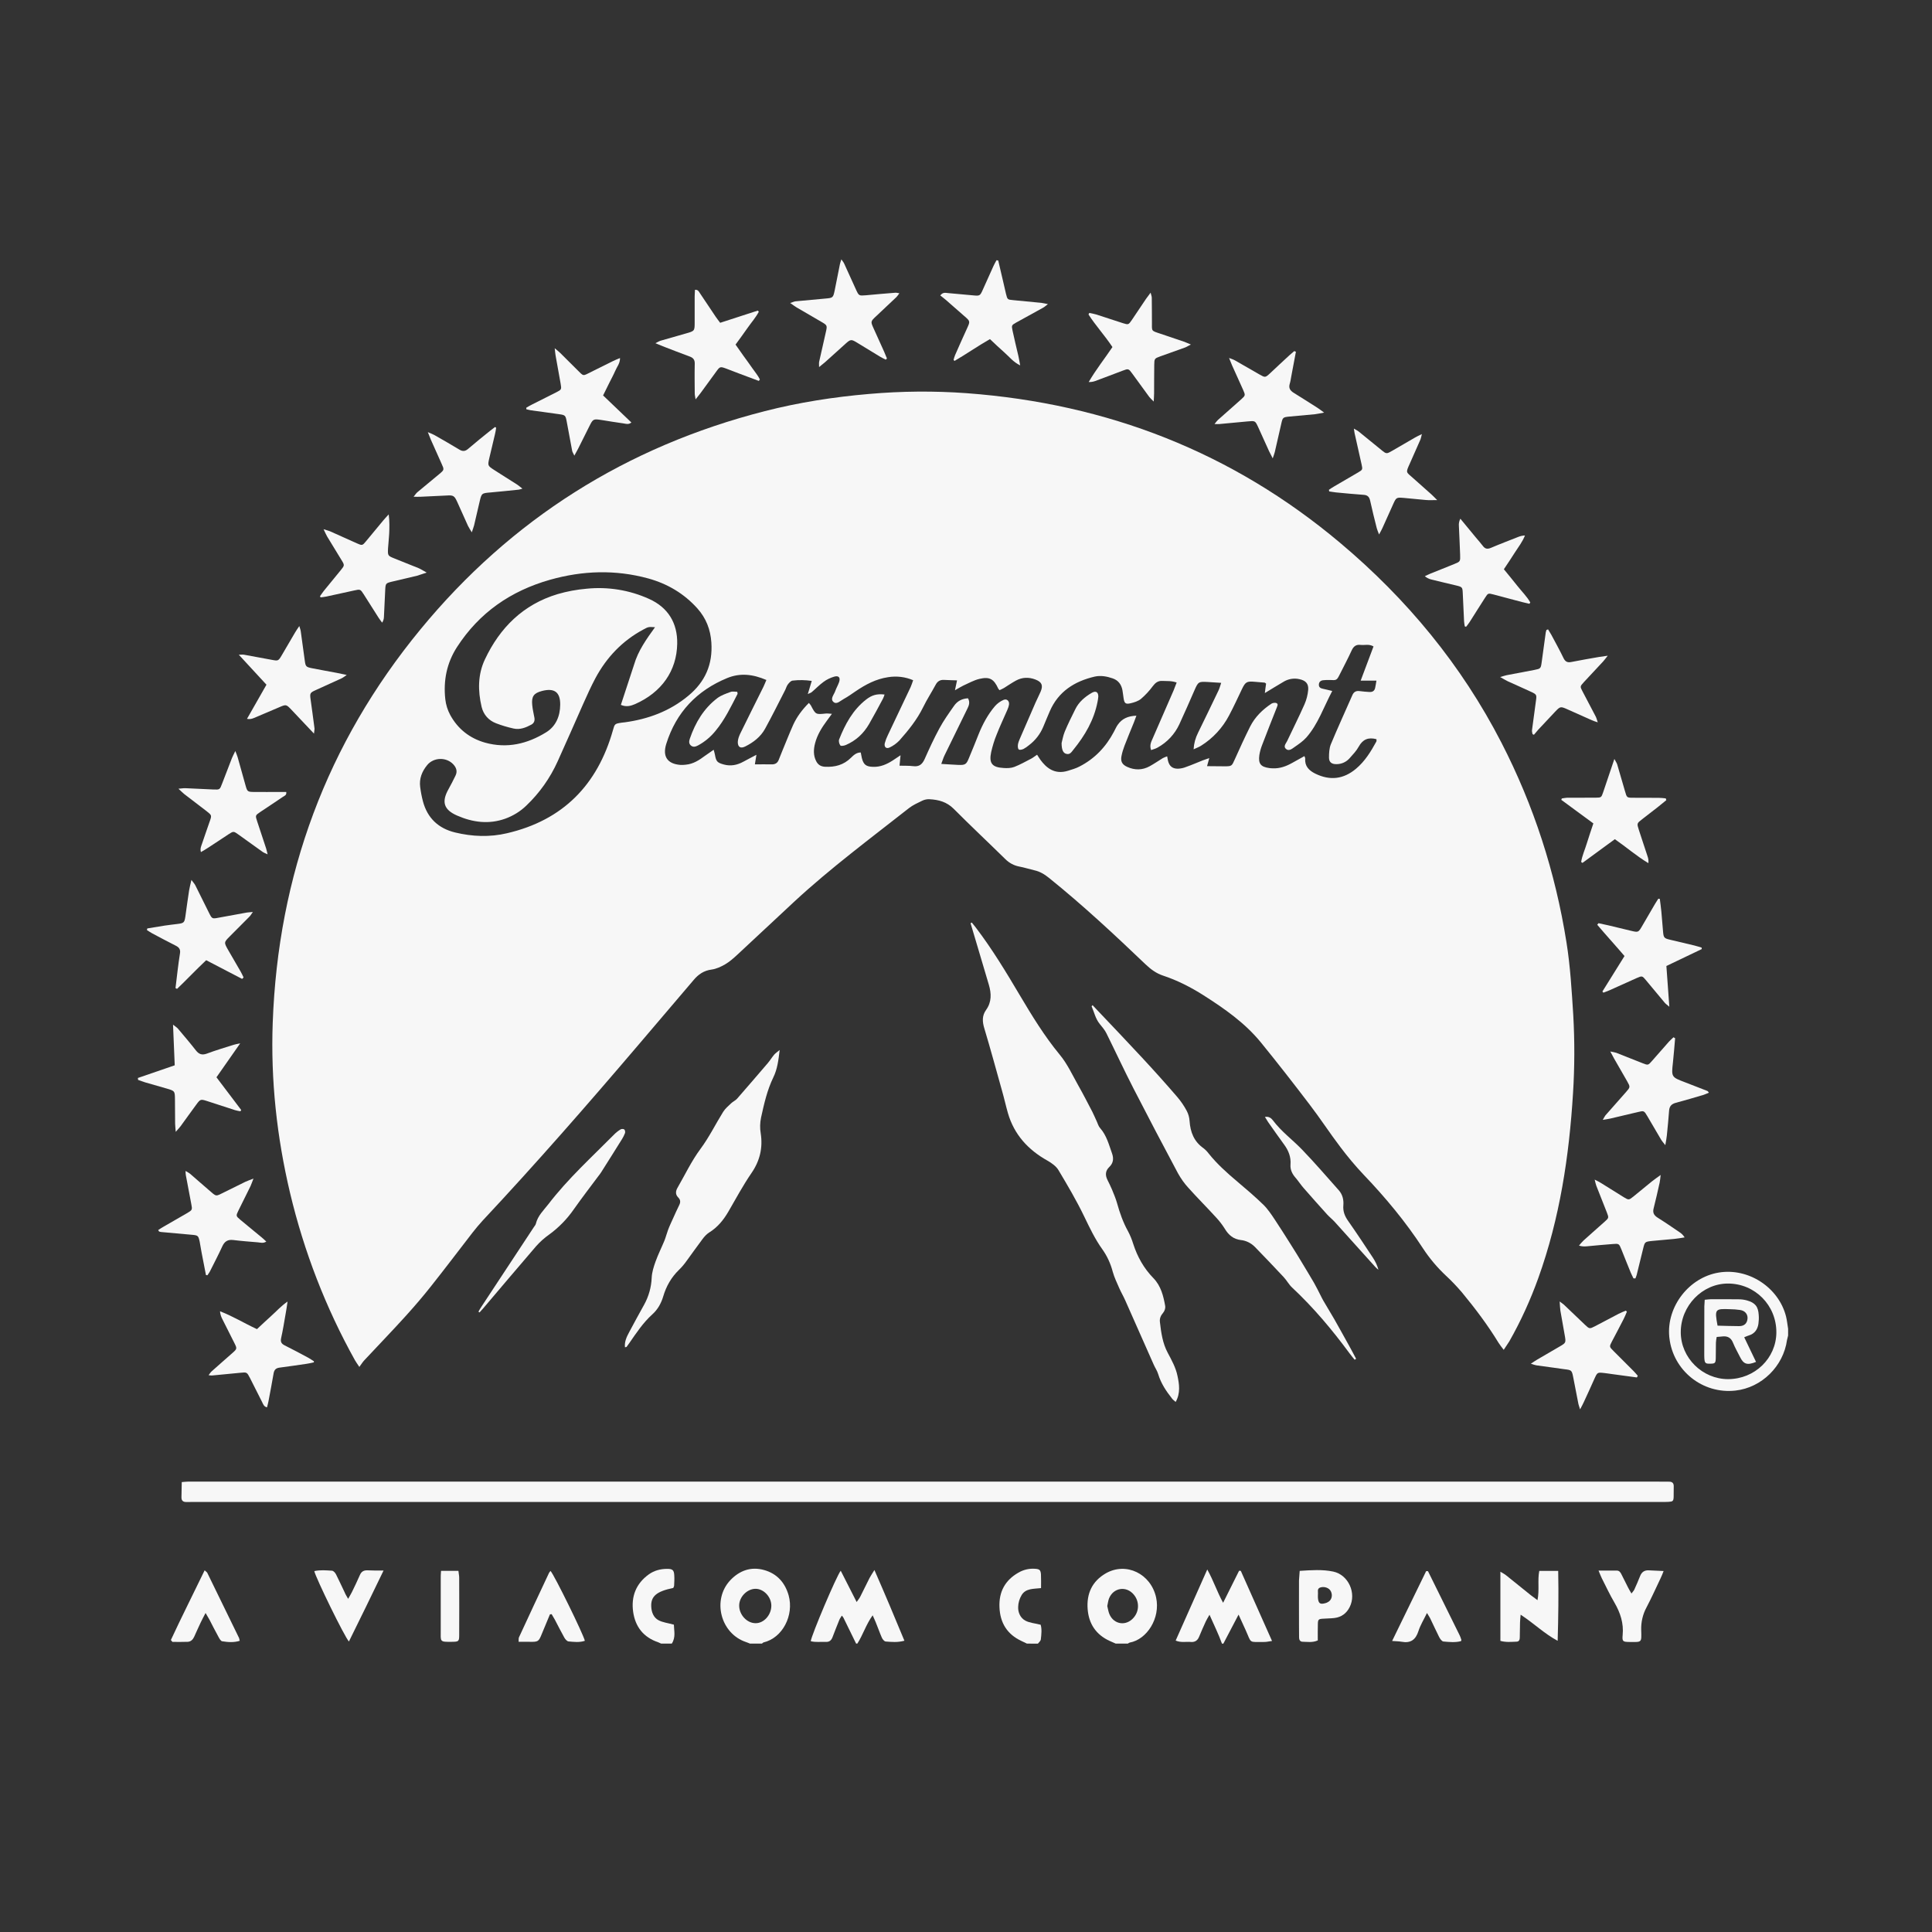 <?xml version="1.0" encoding="utf-8"?>
<!-- Generator: Adobe Illustrator 25.0.1, SVG Export Plug-In . SVG Version: 6.00 Build 0)  -->
<svg version="1.1" id="Layer_1" xmlns="http://www.w3.org/2000/svg" xmlns:xlink="http://www.w3.org/1999/xlink" x="0px" y="0px"
	 viewBox="0 0 2500 2500" style="enable-background:new 0 0 2500 2500;" xml:space="preserve">
<rect x="0" y="0" width="2500" height="2500" fill="#333333" stroke="none"/>
<style type="text/css">
	.st0{display:none;}
	.st1{display:inline;fill-rule:evenodd;clip-rule:evenodd;fill:#FFFFFF;}
	.st2{display:inline;fill-rule:evenodd;clip-rule:evenodd;}
	.st3{fill:#F7F7F7;}
</style>
<g class="st0">
	<path class="st1" d="M0,0h2500v2500H0V0z"/>
	<path class="st2" d="M73.5,1053.3v164.1h479.9c55.8,0,127.1-51.6,127.1-136.9c0-34.3,13.1-56.7-27.2-102.1l-61.4-72.7
		c-35.2-32.8,4.2-32.8,33.7-32.8h202.6v344.6H989V872.9h216.6V725.3H504.2c-85.3,0-127.1,81.9-124.7,124.6
		c2.4,42.7,10.2,96.3,81.1,160.8c64.7,58.8-32,42.7-41.7,42.7L73.5,1053.3L73.5,1053.3z M1560.9,725.3h-259.2l-145.3,492.1h161.7
		l26.2-68.9h170.6l25.3,68.9h158.4L1560.9,725.3L1560.9,725.3z M1380.4,1030.4l55.8-180.5l52.5,180.5H1380.4z M2210.6,1053.3
		c-62.3,0-62.3-23-62.3-23c53.4,0,100.8-77.8,100.8-157.5s-77.8-147.6-140.2-147.6h-348.8v492.1h177.2v-164.1
		c0,0,75.5,88.6,114.8,124.7c39.4,36.1,42.7,39.4,96.1,39.4h278.2v-164.1C2426.5,1053.3,2273,1053.3,2210.6,1053.3L2210.6,1053.3z
		 M2049.8,938.5h-112.5v-88.6h112.5C2101.4,849.9,2110.3,938.5,2049.8,938.5z M73.5,1279.8h181.3l45.9,164.1l42.7-164.1h190.3
		l49.2,164.1l49.2-164.1h157.5L645.3,1772H500.9l-63.3-233l-71.3,233H218.7L73.5,1279.8z M1161.8,1282.6H902.6l-145.3,492.1H919
		l26.3-68.9h170.6l25.3,68.9h158.4L1161.8,1282.6z M981.3,1587.7l55.8-180.5l52.5,180.5H981.3z M2213.9,1427.4
		c-29.5,0-61.7,3.4-26.5,36.3l61.4,72.7c40.3,45.4,39.7,64.3,39.7,98.7c0,85.3-84.4,136.9-140.2,136.9l-387.7,2.6
		c-53.4,0-56.7-3.3-96.1-39.4s-114.8-124.7-114.8-124.7v164.1h-177.2v-492.1h348.8c62.3,0,140.2,67.9,140.2,147.6
		s-47.4,157.5-100.8,157.5c0,0,23.5,23.6,62.9,23.6s191,0.2,191,0.2c9.7,0,106.4,16.1,41.7-42.7c-70.9-64.5-78.8-118.1-81.1-160.8
		s34.5-128.2,119.8-128.2h331.6v147.7L2213.9,1427.4L2213.9,1427.4L2213.9,1427.4z M1662.1,1495.7h-112.5v-88.6h112.5
		C1713.7,1407.1,1722.6,1495.7,1662.1,1495.7z"/>
</g>
<path class="st3" d="M2313.8,1728.2c-0.4,1.9-1,3.8-1.4,5.7c-4.7,34.1-32.8,61.7-66.7,65.5c-42.5,4.8-80.7-25.8-85.5-68.1
	c-0.1-0.6-0.1-1.1-0.2-1.7c-3.6-38.9,25.6-76.6,64-82.9c38.4-6.4,77.5,19.1,87.1,56.7c1.3,5.2,1.8,10.7,2.7,16L2313.8,1728.2
	L2313.8,1728.2z M2298.6,1724.2c0.2-35.2-27.7-63.3-62.6-63.3c-33.2,0-61.2,28.8-61.1,63.1c0.1,33.1,28,60.6,61.3,60.6
	C2270.7,1784.5,2298.4,1757.6,2298.6,1724.2z"/>
<path class="st3" d="M1581.2,2126.8c-4.4-12.2-10.1-23.7-16.1-37.3c-2.3,4.1-3.7,6.2-4.7,8.4c-3,6.6-6,13.2-8.7,19.9
	c-2,5-5.4,7.3-10.7,6.9c-6.2-0.6-12.6,1.2-19.7-1.8l40.9-92c8.1,14.5,12.5,28.5,20.5,43.1l20.7-41.5l2.2,0.2
	c13.2,29.8,26.5,59.5,40.4,90.7c-3.9,0.5-6.9,1.3-9.7,1.3c-21.3-0.1-16.3,2.5-24.6-15.7c-2.7-5.9-5.5-11.8-9-19.7l-19.7,37.6
	L1581.2,2126.8L1581.2,2126.8z"/>
<path class="st3" d="M1107.8,2126.8c-5.5-11.1-10.9-22.4-16.4-33.5c-0.6-1-1.3-1.8-2.1-2.7c-1.3,2.3-2.5,3.7-3.2,5.5
	c-3,7.5-6.1,15.1-8.9,22.6c-1.6,4.1-4.2,6.1-8.5,5.9c-6.5-0.3-13.1,0.8-19.6-0.9c1-8.1,33.4-84.6,38.8-91.2
	c6.8,13.3,13.4,26.3,20.6,40.5c2.3-3.3,3.7-5,4.7-7c4.1-8,7.9-16.1,12-24.1c1.6-3,3.5-5.8,6.3-10.3c13.6,31.1,26.1,60.7,38.8,91.5
	c-8.9,2.4-16.7,1.6-24.3,1c-1.8-0.2-4.1-3-5-5.2c-2.8-6.4-5-13-7.7-19.4c-1-2.6-2.3-5.2-4.1-9.3c-8.7,12.1-12.5,25.3-19.8,36.6
	L1107.8,2126.8z"/>
<path class="st3" d="M1443.7,2126.8c-2.6-1.1-5.2-2.3-7.7-3.4c-17.8-8.1-27.2-22.3-28.6-41.4c-1.5-19.8,5.8-35.9,23.5-46.1
	c26.4-15.1,58.3,0.5,65.1,31.2c5.9,27-12.1,54.5-34.2,58.4c-0.8,0.3-1.6,0.7-2.3,1.3L1443.7,2126.8L1443.7,2126.8z M1432.8,2078.2
	c0.9,3.5,1.4,7.3,2.8,10.6c5.8,13.4,21.5,15.7,31.1,4.7c7.7-8.5,7.8-21.4,0.4-30.1c-9.7-11.7-26.6-9-32.1,5.2
	C1433.9,2071.5,1433.6,2074.7,1432.8,2078.2z"/>
<path class="st3" d="M970.4,2126.8c-1.6-0.6-3.1-1.4-4.8-1.9c-33.3-10.9-44.6-54.9-20.4-80.3c11.9-12.4,26.6-17.7,43.5-13
	c16.7,4.6,27.1,16.3,31.8,32.8c7.1,25.7-7.7,55-32.5,60.9c-0.7,0.2-1.3,1-2,1.5H970.4z M998.1,2077.9c0.1-11.4-9.7-21.9-20.3-22
	c-11.1,0-21.5,10.6-21.3,22c0.1,11.7,10,22.4,21,22.5C988.2,2100.7,998,2090,998.1,2077.9z"/>
<path class="st3" d="M855.5,2126.8c-1.2-0.6-2.5-1.2-3.8-1.7c-19-6.4-29.6-20-32.4-39.3c-2.8-19.8,3.6-36.6,20.3-48.6
	c7-5,15.1-7.1,23.8-7.1c7,0,8.8,1.7,9.1,8.6c0.3,4.4,0,8.7-0.2,13.1c0,1-0.8,2.1-1.1,3c-21.5,4.4-29.1,10.7-28.5,24
	c0.3,7.4,3,14.3,9.3,17.7c5.6,3,12.4,3.7,20,5.8c0.1,7.6,2.7,16.3-2.7,24.5H855.5z"/>
<path class="st3" d="M1328.8,2126.8c-2.3-1.1-4.5-2.2-6.9-3.3c-18.7-8.7-27.8-23.5-28.6-43.9c-0.8-19.8,7.2-34.7,24.5-44.6
	c6.5-3.8,14.1-5.6,21.7-5c5.8,0.4,7.1,1.7,7.5,7.4c0.3,5.7,0.1,11.4,0.1,17.6c-9.7,1.1-19.8,0.2-25.1,9c-2.8,4.7-4.4,10-4.5,15.4
	c-0.3,7.1,2.9,14.3,9.3,17.7c5.6,3,12.4,3.4,19.8,5.3c1.7,5.6,1,12.4,0.2,19.2c-0.3,1.9-2.5,3.6-3.8,5.3L1328.8,2126.8z"/>
<path class="st3" d="M1945.8,1746.7c-3-4-5-6.4-6.6-9c-14.1-23.1-30.3-44.6-47.5-65.4c-6.6-7.7-13.6-15.1-21.1-22
	c-11-10.4-20.7-21.9-29-34.5c-22.5-34.6-48.8-66.2-77.4-96.1c-10.5-11.1-20.4-23-29.6-35.2c-13.7-18-26-37-39.8-55
	c-20.7-27.2-41.7-54.2-63.3-80.7c-20.6-25.2-47.1-43.7-74.3-61c-16.4-10.4-33.8-19.3-52.3-25.4c-8.8-2.9-15.8-8.2-22.4-14.4
	c-40.5-38.7-81.4-76.8-125.1-112c-5.7-4.6-11.7-8.3-19.1-9.9c-6.5-1.5-12.9-3.6-19.4-4.8c-6.9-1.3-13.1-4.7-18.1-9.7
	c-22.2-21.8-44.8-43-66.7-65c-9-9-19.6-11.8-31.3-12.4c-3.2-0.2-6.4,0.5-9.2,1.8c-6,2.9-12.3,5.7-17.4,9.7
	c-50.1,39.4-101.4,77.5-148.3,120.9c-24.7,22.9-49.2,45.9-73.8,68.8c-4.9,4.5-9.9,9-15.7,12.4c-5.4,3.1-11.5,6-17.6,6.8
	c-10,1.3-17.1,6.2-23.3,13.6c-23.8,28.1-47.8,56.1-71.6,84.1c-65.7,77.1-132.2,153.3-201.4,227.2c-4.5,4.9-8.8,10.1-12.9,15.3
	c-17.9,23.1-35.6,46.6-53.8,69.5c-10.8,13.7-22.1,26.8-33.8,39.7c-17.1,18.9-34.9,37.2-52.3,55.9c-2.2,2.3-3.9,5-6.7,8.9
	c-2.8-4.2-4.4-6.4-5.7-8.7c-37.9-68-66-140.9-84-216.6c-17.1-72.3-25.1-145.7-22.4-220c6.9-191,69.7-361.4,191.2-509.1
	C661.5,671.7,810.6,577.8,989.7,532c44.2-11.3,89.1-18.3,134.5-22.2c42.2-3.7,84.6-4.1,126.9-1c181.6,13.5,343.4,76.2,483.2,193.8
	c86.2,72.5,156.8,157.8,208.5,258.3c42,81.6,69.8,167.8,84.2,258.4c5,31.2,6.8,62.8,8.8,94.3c1.9,33.6,1.8,67.3-0.3,100.8
	c-5,81.6-17.1,161.9-44.9,239.3c-10.2,28.4-22.7,55.9-37.6,82.1C1951,1738.9,1948.9,1741.9,1945.8,1746.7z M1522.6,883.2
	c-6.6-2.4-12.7-1.8-18.6-2.1c-5.5-0.3-9,2.4-12.3,6.8c-4.4,6-9.6,11.6-15.2,16.4c-3.6,3-8.7,4.6-13.4,5.7c-6.6,1.6-8.2,0.1-9.2-6.6
	c-0.5-3.5-0.9-7-1.5-10.4c-1.4-7.4-5.5-12.8-12.7-15.2c-7.5-2.6-15.3-4-23.1-2.3c-26.2,6.1-47.1,19.3-58.2,44.9
	c-2.9,6.6-5.6,13.4-8.4,20c-3.9,9.4-10.3,17.7-18.4,23.8c-2.2,1.9-4.6,3.5-7.1,4.9c-1.9,0.9-5,1.7-6.2,0.7c-1.3-1.1-1.4-4.2-1.1-6.3
	c0.4-2.5,1.3-5,2.4-7.4c6.8-15.7,13.6-31.3,20.4-47c2.1-4.8,4.6-9.4,6.6-14.2c3.4-8.1,1.5-12.4-6.8-15.6c-8.6-3.3-17.1-3-25.2,1.4
	c-5.3,2.9-10.4,6.4-15.5,9.6c-1.8,1.1-3.9,1.9-5.7,2.8c-0.6-0.6-1.1-1.2-1.6-1.9c-5.7-12.5-11.1-15.9-24.5-12.7
	c-7.1,1.7-13.8,5.5-20.7,8.6c-3.2,1.5-6.2,3.5-10.9,6.1c1.1-5.4,1.8-8.6,2.7-12.8c-5.9-0.2-11.3-0.3-16.7-0.6
	c-5.4-0.3-8.7,1.9-11.1,6.5c-5.2,9.7-11.3,19-16.1,28.9c-7.9,16.1-19,29.8-30.7,43c-3.6,3.7-7.8,6.8-12.5,9
	c-4.5,2.2-7.5-0.5-6.4-5.5c1-3.7,2.3-7.1,4-10.5c9.7-20.7,19.7-41.3,29.4-62c1.3-2.8,2.1-5.7,3.3-9c-10.2-4.4-21.5-5.7-32.5-3.9
	c-15.6,2.3-29.1,9.5-41.9,18.2c-5,3.4-10,7-15.3,9.9c-4.2,2.2-9,7.5-13.1,4.2c-5.1-4.1,0.3-9.5,1.9-14.1c1.4-4.1,3.7-7.8,5.1-11.9
	c1.9-5.8-0.4-8.7-6.4-7c-5,1.5-9.7,3.7-13.8,6.8c-5.4,3.9-10,8.8-15.1,13.1c-1,1-2.6,1.3-5.2,2.6c1.9-6.4,3.4-11.1,5.1-17
	c-8.2-1.2-16.5-1.4-24.8-0.4c-2.3,0.3-4.7,3-6.3,5.2s-2.3,5.3-3.7,7.8c-8.4,16.4-16.7,33.1-25.6,49.3c-5.7,10.4-15,17.6-25.6,22.9
	c-6,3-9.7,1-9.7-5.7c0.1-3.6,1.5-7.3,3-10.6c9.9-20.3,20.1-40.5,30.1-60.7c1.3-2.7,2.4-5.6,3.9-9c-17.4-7.5-33.9-9.4-50.7-2.5
	c-39.3,16.2-66,44.3-78.8,85c-5.2,16.4,1.3,26.1,18.3,27.4c2.3,0.1,4.6,0,7-0.3c9.7-0.9,17.4-6,24.9-11.6c3.4-2.4,6.8-4.8,11.1-7.7
	c0.8,3,1.3,4.6,1.6,6.3c1.6,9,3,10.4,11.6,12.8c9,2.4,17.2,0.7,25.1-3.6c5.4-3,10.9-5.7,17-9c-0.7,4.5-1.3,7.8-2,12.4
	c7.9,0,14.8-0.2,21.7,0c4.7,0.1,7.7-1.8,9.3-6.2c1.3-3.5,2.7-7,4.2-10.5c4.8-11.5,9.3-23.1,14.4-34.5c4.8-10.5,11.7-19.7,20.3-28.3
	c1,1,1.8,2.2,2.6,3.3c6.2,11.8,6.2,11.8,19.4,10.4c2-0.2,4.2,0.2,7.8,0.4c-2.9,4-4.7,6.5-6.6,9c-6.6,8.9-12.4,18.3-15.2,29.1
	c-2,7.7-2.4,15.5,1.3,22.9c2.4,4.8,5.9,7.2,11.7,7.5c12.8,0.6,24-2.3,33.4-11.6c3.4-3.3,7-6.9,12.7-6.9c0.5,2.6,0.9,4.9,1.4,7.1
	c2.2,8.8,5.6,11.3,14.7,11.5c9.4,0.3,17.6-3.3,25.2-8.2c3.1-2,6.1-4.1,10.2-6.8l-1.3,13.5c6.3,0.2,12-0.1,17.6,0.6
	c7.6,1,11.7-2.2,14.8-9c6-13.5,12.2-27,19.2-39.9c5.5-10.2,12.3-19.7,18.9-29.1c4.3-6.3,10.5-9.4,18.1-9.8c3,5.4,1,9.7-1,13.8
	c-9.7,20.1-19.7,40-29.4,60.1c-1.6,3.2-2.5,6.7-4.2,11c8.4,0.5,15.2,1,22.1,1.3c8.9,0.3,10.4-0.6,13.7-8.9
	c4.3-10.2,8.4-20.4,12.4-30.5c5.3-13.2,12-25.8,21.3-36.7c3-3.4,6.8-6.2,11-8c4.1-1.9,7.7,1.2,7.2,5.7c-0.4,2.6-1.2,5-2.3,7.4
	c-4.6,10.6-9.6,21.1-13.8,31.9c-3,7.2-5.2,14.7-7,22.4c-3.1,14.6,1.1,19.9,16.2,20.7c4.5,0.3,9.6,0.2,13.7-1.4
	c7.5-2.9,14.5-6.9,21.7-10.6c2.7-1.4,5-3.4,7.8-5.2c1.8,2.8,3,4.8,4.3,6.6c7.1,9.7,18,19.8,35.9,14.1c5-1.6,10.1-3,14.6-5.4
	c19.8-10.1,34.3-25.5,44.6-45c1.7-3,3-6.4,5-9.1c5.5-7.9,13.3-11.3,24.1-11.7c-1.5,3.9-2.3,6.5-3.4,9.1c-4,9.9-8.2,19.8-12,29.8
	c-1.7,4.4-3,8.8-3.9,13.3c-1.4,7,0.9,11.1,7.3,14c9.8,4.5,19.8,4.4,29.2-0.8c5.8-3.2,11.3-7,17-10.5c1.8-0.9,3.7-1.7,5.6-2.3
	c0.4,2.4,0.7,4.2,1.1,5.8c1.8,7,5.8,10.3,13.1,10.2c3.5-0.2,6.9-0.9,10.1-2.2c7.4-2.6,14.5-5.7,21.8-8.6c2.5-1,5.2-1.7,8.4-2.9
	c-1,3.7-1.7,6.4-2.9,10.4c8,0.1,15.1,0.2,22.4,0.2c9.6,0,9.6-0.2,13.5-9c6.4-14.3,12.9-28.5,19.9-42.5c6.3-12.4,16-21.9,27.6-29.6
	c1.7-1,4.7-1.5,6.4-0.7c2.8,1.3,1,3.9,0.3,6.1c-6.3,15.9-12.6,31.8-18.7,47.8c-1.7,4.3-3,8.8-3.7,13.3c-1.6,11.3,1.8,15.4,13.1,16.9
	c1.5,0.2,2.9,0.3,4.4,0.3c9,0.4,17.1-2.6,24.8-6.9c5.2-2.9,10.5-5.8,16-8.9c0.5,1.6,1.1,2.3,1,3.1c-0.7,9.9,4.8,15.5,13.1,19.6
	c19,9.3,36.5,7.2,52.6-6.3c11.6-9.7,19.3-22.3,26.4-35.3c0.4-0.8,0.1-2.1,0.1-3c-10.5-2.8-17.7,0.2-22.9,9.6
	c-3,5.5-7.6,10.3-11.8,15c-4.3,4.9-10.4,7.7-17,7.7c-6.2,0.1-9.7-2.5-9.7-8.5c0-5.7,0.3-11.9,2.3-17c8.9-21.4,18.6-42.5,27.9-63.7
	c1.9-4.4,4.9-6,9.7-5.3c4,0.6,8.1,0.8,12.1,1.1s6.8-1.1,7.7-5.2c0.6-2.7,1-5.5,1.7-9.5h-20.4l16.6-44.2c-5.7-3.5-11.4-1.4-16.7-2
	c-5.6-0.7-9,1.6-11.5,7c-4.8,10.5-10.3,20.8-15.5,31.2c-3.8,7.7-4.3,7.7-12.7,7.2c-2.9-0.1-5.7,0-8.6,0.3c-3.3,0.3-5.5,2.1-5.7,5.5
	c-0.2,3.7,2.2,5,5.4,5.6c3.6,0.7,7,1.7,11.9,2.8c-11.2,21.2-18.4,43-33.5,60.2c-4.4,4.9-10,8.7-15.5,12.5c-3.1,2.2-7.2,5.7-11,2.2
	c-3.6-3.3,0.2-7,1.7-10.2c7.4-15.7,15.2-31.2,22.3-47.2c2.7-6.1,4.3-12.5,4.9-19.1c0.6-8.1-3.5-12-11.5-13.7
	c-7.1-1.6-14.6-0.3-20.9,3.7c-7.7,4.5-15.3,9.2-23.7,14.3c0.6-4.7,1-8.6,1.6-12.2c-1-0.7-1.5-1.3-1.9-1.3c-4.4-0.4-8.7-0.8-13-1.1
	c-10-0.9-11.9,0.3-16.2,9.2c-5.5,11.5-10.8,23.1-16.8,34.4c-8.4,16-20.9,29.6-36.3,39.2c-2.5,1.6-5.3,2.6-9.6,4.6
	c0.4-7.5,2.4-14.8,5.8-21.5c8.9-18.3,17.8-36.5,26.5-54.8c1.3-2.7,2-5.7,3.4-9.7c-6.6-0.4-12-0.8-17.4-1.1
	c-11.7-0.7-12.4-0.2-17,10.3c-6.5,14.9-13,29.8-19.8,44.5c-5.9,12.7-15.7,23.2-28,30c-2.5,1.5-5.5,2.2-8.5,3.3
	c-2.3-6.4,0.2-10.8,2.1-15.2c9-20.7,18-41.5,27.1-62.2C1520.2,889.7,1521.1,886.7,1522.6,883.2L1522.6,883.2z M847.6,811.6
	c-8.5-0.5-8.5-0.6-15.1,3c-27.1,14.5-47.5,35.9-62,62.9c-5.7,10.7-10.7,21.8-15.7,33c-11.1,24.9-21.9,49.9-33.2,74.7
	c-9.7,21.5-23.4,40.9-40.5,57.2c-7.7,7.5-17,13.2-27.1,16.9c-21.4,7.7-42.3,4.9-62.6-4c-17.1-7.5-20.3-17.6-11.1-34
	c3.2-5.8,6.3-11.7,9.2-17.8c2.6-5.4,1-10.2-2.9-14.4c-9-9.7-25.5-9.3-33.9,1c-6.7,8.2-10.4,17.5-9,28.2c0.8,6.4,2,12.6,3.6,18.7
	c5.8,21.6,19.9,34.9,41.5,40.2c22.3,5.4,45,6.3,67.3,1c72.3-16.8,117-62.5,137-133.2c2.3-8.2,2.3-8.5,10.9-9.8
	c1.5-0.3,2.9-0.3,4.4-0.5c30.5-4.2,58.3-14.4,82.3-34.4c21.8-18,31.7-40.6,29.8-68.8c-1.1-16.9-6.8-31.5-18-44.1
	c-17.3-19.3-38.7-32-63.7-38.9c-42.5-11.6-84.8-10.2-127,1.7c-50.8,14.4-91.6,42.5-120.5,87.2c-13.3,20.7-17.7,43.3-15.1,67.3
	c0.8,7.2,3,14.2,6.4,20.5c9.9,18.1,25.1,30.1,45.1,35.8c28.5,7.9,54.7,1.6,79-13.4c12.7-7.8,18.1-21,18.2-35.7
	c0.2-16.4-7.6-21.9-23.5-17.8c-10.7,2.8-13.8,7-12.7,18.2c0.5,5.5,1.8,10.9,2.8,16.3c0.7,3.8-0.3,7-3.8,9c-7.2,3.9-14.9,7-23.2,5.1
	c-7.7-1.7-15.1-3.9-22.4-6.7c-9.8-3.7-16.4-11.1-18.9-21.3c-4.9-20.8-5-41.7,4.2-61.3c19.4-41.2,49.6-71.2,94.1-84.6
	c12.3-3.6,24.8-5.9,37.5-7c27.6-2.8,55.4,1.7,80.7,13.1c24.9,11.1,37.1,31.5,36.6,58.1c-0.6,35-20.1,62.9-54.5,78.1
	c-5.4,2.3-11.3,4.1-18.4,1c5.7-17.6,11.4-34.8,17.1-52.1C825.7,842.1,836.5,827,847.6,811.6z"/>
<path class="st3" d="M235.2,1917.8c4-0.3,6.3-0.6,8.5-0.6c239,0,478,0,716.9,0H2144c5.2,0,10.4,0.2,15.7,0.1
	c4.4-0.1,6.3,2.1,6.1,6.4s0.1,8.7-0.1,13.1c-0.2,5.6-1,6.3-6.8,6.6c-2.9,0.2-5.8,0.1-8.7,0.1H256.1c-5,0-9.8,0-14.8,0.1
	c-4.3,0.1-6.6-1.7-6.5-6.1C234.9,1931.1,235,1924.9,235.2,1917.8z"/>
<path class="st3" d="M1257.5,1193.8c1.7,2.2,3.7,4.4,5.3,6.6c21.1,27.7,39.1,57.5,56.8,87.4c15.8,26.6,31.9,53,51.8,77.1
	c9.7,11.7,16.2,26,23.7,39.3c6.4,11.3,12.4,23,18.4,34.5c2.1,4.1,3.8,8.4,5.8,12.6c1.3,2.9,2.2,6.2,4.3,8.5
	c8.4,9.5,11.3,21.4,15.4,32.8c2.3,6.6,1.7,12.4-3.6,17.5c-5.1,4.9-5.4,10.5-2.4,16.6c2,4.2,4.2,8.3,5.9,12.5
	c2.4,5.9,4.9,11.7,6.6,17.8c3.5,12.6,7.8,24.8,14.2,36.3c2.7,5.1,4.9,10.5,6.6,16c5.4,16.8,13.7,31.8,26.2,44.6
	c9.7,9.9,13,23.1,15.3,36.3c0.4,2.7-0.9,6.4-2.7,8.5c-3.1,3.6-4.7,7.3-4.2,11.8c1.6,13.8,3.4,27.5,10.2,40.1
	c5,9.4,10.4,19.2,12.5,29.5c2.3,10.7,4.2,22.5-2.3,34c-1.9-1.7-3.6-2.9-4.7-4.4c-7.6-9.6-14.3-19.6-17.9-31.6
	c-1.3-4.4-4.1-8.3-5.9-12.5c-12.2-27.5-24.4-55.1-36.6-82.6c-2.4-5.6-5.6-10.8-8-16.4c-3-6.9-6.3-13.7-8.3-20.9
	c-2.7-10.4-7.2-20.3-13.4-29c-9.5-13.2-16.4-27.8-23.5-42.5c-9.9-20.6-21.6-40.4-33.3-60c-3-5.1-8.8-9.2-14.2-12.3
	c-25.1-14-43.2-33.7-51.3-61.7c-2.7-9.5-4.8-19.1-7.5-28.5c-7.6-27.1-14.9-54.1-23-81c-2.6-8.6-3.1-16.4,2.3-23.9
	c7.3-10.2,6.9-21.1,3.6-32.4c-4.2-14.2-8.4-28.3-12.6-42.5l-11.1-37.3L1257.5,1193.8z"/>
<path class="st3" d="M1413.8,1300.7c1.4,1.5,2.8,2.9,4.1,4.4c20.1,21.2,40.4,42.4,60.3,63.9c15.4,16.6,30.5,33.4,45.2,50.5
	c4.7,5.5,8.8,11.5,12.2,17.9c2.2,4.1,3.4,8.6,3.7,13.2c1,14.4,5.7,26.5,17.9,35.1c2.5,1.9,4.8,4.3,6.7,6.8
	c10.9,13.7,23.8,25.2,37.2,36.5c11.5,9.7,23,19.5,33.8,30c5.7,5.6,10.2,12.5,14.7,19.2c7.2,10.8,14.1,21.8,21.1,32.9
	c5,7.8,9.8,15.7,14.6,23.7c5,8.4,10.2,16.8,15.1,25.3c3,5.2,5.6,10.7,8.4,16.1c1.2,2.3,2.3,4.7,3.6,6.9c4.6,8,9.5,15.8,14.1,23.8
	c6.7,11.8,13.3,23.8,19.9,35.7c2.9,5.2,5.6,10.4,8.4,15.7l-1.9,1.2c-2.3-2.8-4.6-5.6-6.7-8.4c-22.4-30.4-46.6-59.2-74.2-85
	c-4.2-3.9-7-9.3-10.9-13.5c-12.3-13.1-24.6-26.1-37.2-39c-4.9-5-11.4-8.3-18.4-9c-9.3-1.1-15.7-6.4-20.5-14.4
	c-3.2-5.1-6.9-10-11-14.4c-11.9-13.1-24.5-25.6-36.2-38.7c-5.3-5.7-9.8-12.2-13.6-19c-19.4-36.3-38.5-72.7-57.3-109.3
	c-12.2-23.7-23.4-47.9-35.2-71.7c-2.2-4.4-5.4-8.1-8.5-11.9c-5.7-6.9-7.3-15.4-10.7-23.1L1413.8,1300.7z"/>
<path class="st3" d="M808.7,1743.4c-0.8-7.3,2.2-13.5,5.4-19.5c6.4-12,12.9-24,19.5-35.8c5.9-10.7,9.2-22.6,9.7-34.8
	c0.3-7,2.6-14.2,5-20.9c3.3-9.2,7.8-18.1,11.5-27.1c1.8-4.5,3-9.4,4.7-13.9c1.8-4.9,4.1-9.6,6.2-14.3c2.7-6.1,5.5-12.1,8.4-18.1
	c1.7-3.6,1.4-6.6-1.5-9.5c-3.9-3.9-3.4-8.3-0.8-12.7c9.7-16.8,18.1-34.6,29.6-50.1c11.3-15.2,19.5-32.1,29.4-48
	c2.7-4.3,6.8-7.7,10.5-11.2c2.3-2.2,5.5-3.5,7.5-5.8c13.3-15.2,26.5-30.6,39.7-46c3-3.5,5.4-7.6,8.4-11.1c1.6-1.8,3.7-3.2,7-5.9
	c-1.6,13.4-3,24.8-8.2,35.4c-8,16.5-12,34.3-15.9,52.1c-1.4,6.8-1.6,13.7-0.4,20.5c2.8,18.5-1,35.2-11.9,51.1
	c-11,16-20.2,33.2-29.9,49.9c-6.4,11-14,20.4-25,27.2c-3.3,2.1-6.2,5.3-8.5,8.4c-7,9.2-13.6,18.8-20.5,28.1
	c-3,4.3-6.4,8.3-10.1,11.9c-9.8,9.5-16.4,21.1-20.2,34c-2.7,9.1-7.1,17.1-14.2,23.5c-12,10.8-20.7,24.1-29.8,37.2
	c-1.1,1.7-2.3,3.3-3.6,5C810.4,1743.1,809.6,1743.1,808.7,1743.4z"/>
<path class="st3" d="M1146.1,465.4c-2.4-1.3-5-2.4-7.2-3.8c-9.9-6-19.8-12.1-29.7-18.1c-7.7-4.7-8.5-4.6-15.1,1.3
	c-8.8,8-17.6,16-26.5,23.9c-2.1,1.8-4.4,3.5-7.7,6.3c0-3.4-0.3-5.2,0.1-7c2.8-12.7,5.7-25.4,8.6-38.1c2-8.9,2-8.9-6.2-13.7
	c-10.5-6.2-21.1-12.2-31.6-18.4c-2.3-1.4-4.6-3.1-8.3-5.7c3.4-1.1,5.1-2,6.9-2.2c13-1.3,25.9-2.4,39-3.6c9.4-0.8,9.7-1.1,11.7-10.6
	c2.3-11.4,4.5-22.7,6.8-34.1c0.3-1.7,1-3.1,1.8-6c1.7,2.5,3,3.9,3.7,5.6c5,11.1,10.1,22.2,15.1,33.2c3.9,8.5,3.9,8.4,12.9,7.7
	c12.7-1.2,25.4-2.3,38.1-3.3c1.4-0.1,2.8,0.3,5.3,0.7c-1.7,2.2-2.6,3.7-3.9,5c-8.6,8.2-17.3,16.3-26,24.5c-7.5,7-7.5,7-3.4,16.1
	c4.5,10,9,20,13.6,30.1c1.3,2.9,2.4,5.8,3.6,8.7L1146.1,465.4z"/>
<path class="st3" d="M414.1,771.4c1.7-2.3,3.2-4.6,5-6.9c7.3-9,14.7-17.9,22-26.9c4.8-5.9,4.9-6.3,0.8-12.9
	c-6.2-10.2-12.4-20.3-18.6-30.5c-1.4-2.3-2.4-4.9-4.6-9.4c4.5,1.5,7,2,9.1,3c11.4,5,22.7,10.3,34.1,15.3c6.7,3,7.1,2.9,11.7-2.7
	c7.5-8.9,14.8-17.9,22.2-26.8c1.8-2.2,3.7-4.2,7.2-8c1.2,9.7,0.9,17.3,0.6,25c-0.3,6.4-1.1,12.7-1.5,19.1c-0.4,9.2-0.3,9.5,8.2,12.9
	c10.4,4.2,21,8.4,31.4,12.6c3,1.3,5.9,3.2,10.4,5.7c-5.5,1.7-8.9,3.1-12.5,4.1c-11,2.7-22,5.1-33,7.8c-7.3,1.8-7.7,2.4-8.1,10.1
	c-0.6,11.9-1.1,23.8-1.7,35.6c-0.1,2.6-0.9,5.1-2.3,7.2c-1.6-2.2-3.3-4.3-4.7-6.5c-6.4-10-12.7-20.1-19.1-30.1
	c-4.4-6.8-4.4-6.8-12.6-5c-11.9,2.6-23.8,5.3-35.7,7.8c-2.5,0.5-5,0.8-7.6,1.1L414.1,771.4z"/>
<path class="st3" d="M1946,736.6c6,7.4,11.9,14.4,17.6,21.7c5.7,7.2,12.2,13.5,16.6,21.3c-0.3,0.5-0.8,1-1.1,1.7
	c-3.3-0.8-6.5-1.5-9.8-2.3c-12.3-3.3-24.6-6.6-36.9-9.8c-6.7-1.7-6.9-1.7-10.5,3.9c-6.8,10.4-13.3,21.1-20,31.5
	c-1.5,2.3-3.1,4.4-4.8,6.5l-1.7-0.6c-0.3-2.2-0.8-4.3-0.9-6.4c-0.6-12.2-1.1-24.3-1.7-36.5c-0.3-7.6-0.7-8.1-8.1-9.9
	c-10.7-2.6-21.4-5-32.1-7.7c-3.3-0.7-6.4-2.3-8.9-4.4c2.4-1.1,4.9-2.4,7.4-3.4c10.2-4.2,20.4-8.2,30.6-12.3c7.9-3.2,8-3.3,7.7-12.1
	c-0.4-12.4-1.1-24.9-1.6-37.3c-0.3-3.2,0.4-6.4,1.9-9.3c6.8,8.2,13.5,16.4,20.2,24.5c3,3.6,6.1,7,8.9,10.7c2.9,4,6,4.4,10.5,2.5
	c11.7-5,23.6-9.5,35.5-14.2c2.7-1.1,5.7-1.7,8.5-1.8c-3.2,8.3-8.6,15-13.1,22.1C1955.8,722.1,1951,729,1946,736.6z"/>
<path class="st3" d="M676,632.3c-1.6,0.5-3.1,1-4.7,1.3c-12.1,1.2-24.2,2.6-36.3,3.6c-11.7,1-11.8,0.9-14.4,12
	c-2.3,10.2-4.7,20.3-7.1,30.5c-0.6,2.4-1.6,4.8-3,9.1c-2.2-3.7-3.7-5.8-4.9-8.3c-4.7-10.3-9.2-20.6-13.9-30.9
	c-3.7-8.2-5.1-9-13.9-8.4c-11.3,0.6-22.5,1-33.8,1.6c-2.3,0.1-4.5,0-8.8,0c2.3-2.9,3.4-4.7,4.9-5.9c9.3-7.8,18.8-15.5,28.1-23.3
	c6.8-5.7,6.8-5.7,3.1-13.8c-4.6-10.4-9.2-20.6-13.8-30.9c-1.1-2.5-2.1-5.2-3.9-9.7c4,1.7,6.3,2.5,8.4,3.7
	c10.8,6.2,21.7,12.3,32.3,18.8c4.4,2.7,7.7,2.4,11.6-1c9.2-7.9,18.7-15.6,28.2-23.2c2.1-1.7,4.4-3.3,6.5-5l1.4,1
	c-0.4,2.8-0.8,5.6-1.5,8.3c-2.3,10.2-4.9,20.3-7.2,30.4c-2.4,10.4-2.4,10.4,6.4,16.1c9.7,6.3,19.6,12.4,29.3,18.6
	C671,628.2,672.9,629.9,676,632.3z"/>
<path class="st3" d="M981.9,492.9c-8.4-3.1-16.7-6.3-25.1-9.4c-5.4-2.1-10.8-4.2-16.2-6.2c-8.8-3.3-8.9-3.3-14.2,4.1
	c-6.7,9.1-13.3,18.3-20,27.4c-1.7,2.2-3.4,4.4-6.3,8c-0.6-3.9-1.1-5.7-1.1-7.6c-0.1-12.7-0.3-25.5,0-38.3c0.2-5.3-1.9-7.9-6.6-9.6
	c-11.7-4.3-23.3-8.8-34.9-13.3c-2.6-1-5.2-2.2-9.4-3.9c3.2-1.6,5-2.7,7-3.3c10.9-3.2,21.7-6.2,32.5-9.3c11.3-3.2,11.3-3.2,11.3-14.7
	c0-11,0-22,0-33.1c0-2.8,0.3-5.6,0.4-8.7c4-0.3,5,2.3,6.4,4.4c6.8,10.1,13.5,20.2,20.3,30.3c1.7,2.6,3.7,5,5.9,8l48.7-15.8
	c0.4,0.5,0.9,1,1.3,1.5c-3.9,7.5-9.6,13.8-14.4,20.7c-5,7.1-10,14.1-15.7,21.8c3.6,5,7,10,10.5,14.9c3.7,5.2,7.6,10.3,11.1,15.5
	c3.4,4.9,7.3,9.4,9.9,14.7L981.9,492.9z"/>
<path class="st3" d="M1676.9,455.2c-2,10.4-3.9,20.9-5.9,31.3c-0.6,3.4-1.1,6.9-2.1,10.2c-1.6,5.4,0.5,8.7,5,11.5
	c10.4,6.4,20.6,13,30.9,19.5c2.3,1.5,4.5,3.2,8.6,6.2c-5.4,1-8.6,1.7-11.8,2.1c-11.2,1.1-22.5,2.1-33.8,3.1c-7.5,0.8-8,1.2-9.7,8.6
	c-2.9,12.4-5.7,24.8-8.5,37.2c-0.5,2.2-1.4,4.2-2.7,8.2c-2.2-4.3-3.5-6.7-4.7-9.2c-4.7-10.3-9.3-20.5-14-30.9c-4-8.7-4-8.6-13.8-7.7
	c-12.1,1.2-24.2,2.3-36.4,3.4c-1.7,0.2-3.3,0-6.4,0c1.9-2.4,3-4,4.3-5.2c9.9-8.9,19.9-17.7,29.9-26.5c5.9-5.3,5.9-5.4,2.8-12.5
	c-4.7-10.6-9.6-21.1-14.3-31.7c-1.1-2.6-2.1-5.2-3.9-9.6c3.6,1.4,5.6,2,7.4,3c10.6,6,21.1,12.2,31.7,18.2c7.7,4.4,7.7,4.4,14.1-1.5
	c8.3-7.7,16.4-15.5,24.8-23.1c2.1-1.9,4.3-3.7,6.4-5.5L1676.9,455.2z"/>
<path class="st3" d="M1719.6,633.8c2.3-1.6,4.6-3.1,7-4.5c10.3-6,20.5-11.9,30.7-17.9c5.9-3.5,6.1-3.7,4.6-10.4
	c-3-13.6-6.1-27.1-9.1-40.6c-0.3-1.3-0.4-2.7-0.9-5.8c3,1.8,5,2.7,6.5,4c9.7,7.8,19.3,15.7,29,23.6c6.6,5.4,6.7,5.4,14.3,1
	c9.7-5.7,19.5-11.3,29.3-17c2.4-1.4,5-2.6,8.9-4.5c-0.9,3.3-1.1,5.2-1.8,6.9c-4.5,10.4-9.1,20.6-13.7,31c-5.8,12.8-5,10.8,4.4,19.3
	c7.7,7,15.7,13.8,23.4,20.8c2.1,1.8,3.9,3.9,7.5,7.4c-6.4,0-10.5,0.3-14.6-0.1c-9.6-0.8-19-1.9-28.5-2.7c-9.7-0.8-9.9-0.6-13.8,8
	c-4.7,10.3-9.2,20.6-13.9,30.9c-1,2.3-2.3,4.5-4.4,8.4c-1.4-3.7-2.4-5.9-3-8.2c-3-11.7-5.9-23.6-8.5-35.4c-1.1-5-3.3-7.4-8.6-7.7
	c-11.8-0.8-23.7-2-35.5-3.1c-3-0.3-5.9-0.9-8.9-1.3L1719.6,633.8z"/>
<path class="st3" d="M2118.1,1782.4l-32.6-4.4c-3.1-0.4-6.3-1-9.5-1.3c-9-1-9-1-12.9,7.6c-4.5,10-9,20.1-13.7,30.1
	c-1.1,2.5-2.5,5-4.8,9.3c-1.2-4.1-2.1-6.2-2.4-8.3c-2.2-10.8-4.2-21.6-6.3-32.4c-2-10.2-2.1-10.1-11.9-11.3
	c-12.1-1.6-24.1-3.3-36.1-5c-1.8-0.3-3.7-1-7-2.1c3.7-2.3,5.9-4,8.4-5.4c9.5-5.6,19.1-11.1,28.5-16.6c8.6-5,8.7-5,6.9-15.1
	c-1.8-10.5-3.8-21.1-5.6-31.7c-0.5-3.3-0.5-6.7-0.9-11.7c3,2.3,5,3.5,6.4,5c8.9,8.4,17.6,16.9,26.4,25.2c5.7,5.4,6,5.4,12.8,1.9
	c10.3-5.3,20.4-10.8,30.8-16.2c3-1.6,6.1-2.7,9.2-4l1.4,1.3c-1.4,3.3-2.7,6.7-4.4,9.9c-4.9,9.6-9.9,19-14.9,28.5
	c-3.6,6.9-3.6,7,2.1,12.6c8.6,8.6,17.2,17.2,25.8,25.8c1.9,1.9,3.7,4.1,5.5,6.2L2118.1,1782.4z"/>
<path class="st3" d="M2167.6,1343.5c-0.9,10.4-1.7,20.7-2.8,31.1c-2.1,19.1-2.2,19.1,15.7,25.9c9.7,3.7,19.5,7.5,29.1,11.3
	c0.4,0.2,0.7,0.9,1.7,2.1c-2.2,1-4.5,2-6.8,2.8c-11.9,3.5-23.8,7.1-35.9,10.3c-5.6,1.5-8.4,4.4-8.8,10.2c-0.8,10.7-1.8,21.3-2.9,32
	c-0.3,3.6-1.1,7.1-2,12.6c-2.5-3.2-4.1-4.9-5.2-6.7c-6-10.2-12-20.5-18-30.7c-4.3-7.3-4.4-7.3-12.4-5.4c-11.8,2.8-23.7,5.7-35.5,8.4
	c-2.8,0.6-5.6,1-9.8,1.7c1.6-2.7,2.3-4.4,3.4-5.8c8.8-10.1,17.6-20,26.5-30c5.8-6.6,5.8-6.7,1.6-14.2c-5.7-9.8-11.3-19.6-16.9-29.4
	c-1.4-2.4-2.7-5-4.9-9.1c3.6,0.8,5.7,1,7.7,1.7c11.3,4.4,22.6,9,33.9,13.4c7.3,2.9,7.4,2.9,12.5-3c7.3-8.3,14.5-16.5,21.8-24.8
	c1.8-2,3.9-3.7,5.9-5.7L2167.6,1343.5z"/>
<path class="st3" d="M313.3,1266.7l-46.5-24.2c-13.1,12.3-25.1,25.1-37.7,37.1l-2-1c0.9-7.2,1.7-14.5,2.6-21.8
	c1-7.7,1.9-15.5,3.2-23.2c0.8-4.8-1-7.6-5.1-9.7c-10.4-5.2-20.5-10.7-30.8-16.1c-2.3-1.2-4.6-2.9-6.9-4.3l0.5-2.1
	c7.6-1.2,15.1-2.5,22.6-3.7c5.4-0.8,10.9-1.4,16.4-2.1c8.4-1,9.1-1.8,10.3-9.9c1.6-11.1,3-22.4,4.8-33.5c0.6-3.9,1.7-7.7,3-13.6
	c2.4,3.3,3.9,4.9,4.9,6.7c6,11.9,11.8,23.8,17.8,35.8c4,8,4.1,8,12.5,6.4c12.3-2.3,24.5-4.5,36.7-6.7c1.9-0.3,4-0.3,7.6-0.7
	c-2,2.8-3,4.6-4.5,6.1c-8.4,8.4-16.8,16.9-25.1,25.2c-8,8-8,8-2.2,18.2c5.3,9.3,10.8,18.5,16.1,27.8c1.4,2.4,2.5,5,3.7,7.4
	L313.3,1266.7z"/>
<path class="st3" d="M178.4,1394.9l47.7-16.4c-0.7-17.2-1.4-33.9-2.2-52.6c3,2.4,5,3.6,6.3,5.1c7.8,9.3,15.7,18.5,23.2,28.1
	c3.9,5,7.8,6.6,14.2,4.3c11.4-4.3,23.1-7.7,34.6-11.4c2.1-0.7,4.3-1,8.6-1.9l-30.7,43.9l32,42.3l-1,1.7c-2.3-0.3-4.8-0.9-7-1.5
	c-12.1-3.9-24.2-7.9-36.3-11.8c-8.1-2.6-8.6-2.4-13.7,4.5c-6.9,9.3-13.6,18.8-20.4,28.1c-1.5,2-3.2,3.7-6.3,7.3
	c-0.3-4.9-0.8-7.7-0.8-10.4c-0.1-10.4-0.1-20.9-0.2-31.2c-0.1-11.3-0.1-11.4-11.3-14.6c-9.1-2.6-18.4-5.2-27.5-7.9
	c-3-0.9-5.9-2.1-8.9-3.1L178.4,1394.9z"/>
<path class="st3" d="M1409.6,404.9c3,0.7,5.9,1.1,8.8,2c11.6,3.7,23.1,7.6,34.7,11.3c7,2.2,7.2,2.1,11.4-4
	c6.2-9.1,12.3-18.3,18.4-27.4c1.6-2.3,3.4-4.5,6-8.1c0.8,3.2,1.5,4.9,1.5,6.6c0.2,10.4,0.1,20.9,0.2,31.3
	c0.1,12.1-1.5,11.1,10.6,15.1c10.2,3.4,20.3,6.8,30.5,10.3c2.6,0.9,5.1,2.1,9.3,3.8c-3.4,1.7-5.2,2.9-7.1,3.7
	c-10.9,3.9-21.8,7.7-32.7,11.7c-7.2,2.6-7.5,3-7.6,10.6c-0.2,12.4-0.1,24.9-0.2,37.4c0,2.8-0.3,5.7-0.5,10.4
	c-2.8-2.9-4.4-4.2-5.7-5.9c-7.4-10-14.6-20.2-22-30.2c-4.9-6.7-5-6.7-12.9-3.7c-11.7,4.4-23.2,8.9-35,13.2c-2.7,1-5.7,1.5-8.5,1.3
	c9.3-16,20.6-30.2,30.7-45.2c-9.9-15-21.7-27.7-31-42.2L1409.6,404.9z"/>
<path class="st3" d="M2156.3,1250c1.2,17.2,2.5,34.1,3.8,52.7c-2.7-2.3-4.5-3.5-5.8-5c-8.2-9.7-16.3-19.6-24.5-29.4
	c-4.7-5.7-5-5.7-11.7-2.8c-11.9,5.3-23.8,10.7-35.6,16c-2.5,1.1-5.1,2-7.7,3c-0.4-0.5-0.9-1-1.3-1.5c9.4-15.1,18.8-30.1,28.6-45.9
	c-11.7-13.7-23.8-26.9-35.3-40.5l1.7-2c4.4,1,8.8,1.9,13.2,2.9c9.6,2.3,19.1,4.6,28.7,6.9s9.7,2.3,14.8-6.6
	c5.4-9.2,10.8-18.5,16.2-27.8c1.4-2.4,3-4.7,4.5-7.1l1.9,0.3c0.7,5.5,1.5,11.1,2,16.5c0.8,8.6,1.5,17.3,2.2,25.9
	c0.7,7.7,1.3,8.6,9,10.4c10.4,2.5,20.9,4.9,31.2,7.4c3.2,0.8,6.4,1.8,9.7,2.8l0.2,1.9L2156.3,1250z"/>
<path class="st3" d="M2113.7,1654.2c-1.2-2.5-2.5-5-3.6-7.6c-4.1-9.9-8-19.9-12-29.8c-3.1-7.6-3.1-7.7-11.6-7
	c-11,0.8-21.9,1.9-32.9,2.9c-3.5,0.4-7,0.2-10.4-0.9c1.8-2.3,3.8-4.5,5.9-6.6c9-8.2,18.3-16.2,27.3-24.3c5.5-4.9,5.5-5.1,2.9-11.9
	c-4.5-11.6-9.2-23.1-13.7-34.7c-0.8-2-1.1-4.1-2.1-7.9c3.8,2,6.1,3,8.2,4.4c9.8,6.1,19.7,12.4,29.5,18.4c6.3,3.8,6.5,3.8,12.2-0.7
	c8.1-6.5,16.1-13.3,24.2-19.8c3.1-2.5,6.4-4.7,11.3-8.3c-0.6,4.5-0.7,7.2-1.3,9.8c-2.5,11.1-4.9,22.1-7.7,33c-1.6,5.7,0,9.2,5,12.4
	c9.6,6,18.9,12.4,28.3,18.8c2.7,1.7,5,4,6.7,6.8c-4.6,0.7-9.2,1.6-13.8,2c-9.5,1-19.1,1.6-28.5,2.6c-9.2,1-9.2,1.2-11.4,10
	c-2.8,11.2-5.5,22.5-8.3,33.8c-0.5,1.6-1,3.1-1.7,4.7L2113.7,1654.2z"/>
<path class="st3" d="M406.3,949.3c-10.4-11.1-19.8-21-29.1-30.8c-6.9-7.2-6.9-7.2-16.2-3.2c-11,4.6-21.8,9.4-32.7,13.9
	c-2.7,1.2-5.7,1.6-8.7,1l25.2-44.2L309,847.2c3.7,0,5.3-0.3,6.8,0c12,2.2,23.9,4.4,35.8,6.6c8.4,1.6,8.7,1.5,13.1-6.1
	c5.7-9.7,11.4-19.6,17.1-29.2c1.4-2.4,3-4.7,5.5-8.4c1,3.4,1.7,5.1,1.9,7c1.7,12.6,3.5,25.2,5.2,37.9c1,7.3,1.6,8.1,8.9,9.6
	c10.8,2.2,21.7,4,32.5,6.1c3.6,0.7,7.1,1.5,12.9,2.7c-3.5,2.3-5.1,3.7-7,4.5c-11.1,5-22.2,10-33.2,15.1c-7.3,3.3-7.7,4.1-6.6,11.9
	c1.7,12.6,3.5,25.2,5.1,37.9C407.1,944.2,406.5,946,406.3,949.3z"/>
<path class="st3" d="M1291.7,337.1c1.9,8.1,3.8,16.2,5.7,24.3c1.5,6.2,2.8,12.4,4.3,18.6c1.9,7.7,1.9,7.7,9.6,8.4
	c12.1,1.1,24.2,2.3,36.3,3.5c2.3,0.3,4.4,0.9,8.4,1.6c-2.9,2.2-4.4,3.7-6.1,4.6c-11.7,6.5-23.3,12.9-35,19.3
	c-5.9,3.3-6.1,3.7-4.7,10.3c2.4,11.1,5,22,7.6,33c0.8,3.6,1.4,7.2,2.3,12.1c-9-4.3-14.1-11.2-20.3-16.6
	c-6.2-5.4-12.3-11.3-18.8-17.4c-15.8,9-30.5,19.3-45.8,28.2l-1.3-1.2c0.5-2.1,1.1-4.1,1.9-6.1c5.1-11.7,10.3-23.3,15.6-34.9
	c4.1-9.1,4.2-9.1-3.7-15.9c-7.8-6.8-15.7-13.8-23.5-20.6c-2.3-2.1-5-3.9-7.5-6c3.4-4.4,6.7-3.4,9.7-3.1c11,1,21.9,1.9,32.9,3
	c8.4,0.8,8.9,0.7,12.4-7.2c4.7-10.3,9.2-20.6,13.9-30.9c1.1-2.5,2.6-5,3.9-7.4L1291.7,337.1z"/>
<path class="st3" d="M204.7,1591.7c2.3-1.5,4.5-3,7-4.4c10.3-6,20.6-11.9,30.9-17.8c6.1-3.6,6.4-4.2,5-11.1
	c-2.3-12.5-4.8-25.1-7.1-37.6c-0.3-1.4-0.3-2.8-0.4-5.6c2.8,1.7,4.8,2.7,6.4,4.1c7.7,6.6,15.2,13.4,23,20c11.4,9.8,8.8,9.2,21.6,3
	c8.9-4.4,17.6-8.8,26.5-13.1c2.7-1.3,5.7-2.2,10.4-4.1c-1.8,4.6-2.7,7.2-3.8,9.7c-5.2,10.6-10.6,21.2-15.8,31.9
	c-3.2,6.6-3.1,6.9,2.6,11.7c8.9,7.5,17.9,14.7,26.8,22.1c2.2,1.7,4.2,3.7,6.8,6.1c-4.1,2.6-7.5,1.3-10.7,1c-10.7-0.9-21.4-1.7-32-3
	c-7.1-0.9-11.3,1.7-14.3,8.3c-4.8,10.5-10.2,20.8-15.4,31.2c-1,2.2-2.5,4.1-3.8,6.1l-1.9-0.3c-1.9-9.7-3.8-19.6-5.7-29.4
	c-0.9-4.5-1.5-9.1-2.4-13.7c-1.7-7.9-2.2-8.3-10.2-9c-13.3-1.1-26.5-2.3-39.9-3.6c-0.8-0.2-1.7-0.3-2.4-0.6
	C205.3,1592.9,205.1,1592.3,204.7,1591.7z"/>
<path class="st3" d="M406.1,1762.9c-3,0.6-5.9,1.4-9,1.8c-11.7,1.7-23.5,3.5-35.3,5c-4.8,0.6-7,2.8-7.8,7.7c-2,12-4.4,23.9-6.6,35.9
	c-0.5,2.5-1.2,5-1.9,7.8c-4.1-0.9-5-4.2-6.3-6.8c-5.3-10.3-10.4-20.7-15.7-31.1c-4-7.7-4-7.7-12.8-6.8c-12.1,1.2-24.3,2.3-36.4,3.5
	c-1,0.1-2.1-0.2-4.4-0.4c1.7-2.2,2.6-3.8,4-5c9-8.1,18.3-16.1,27.4-24.2c5.3-4.7,5.5-5.4,2.3-11.8c-5.4-10.9-11-21.8-16.4-32.6
	c-1.4-2.9-2.3-6-2.5-9.1c16.5,6.3,31.2,15.4,47.8,23.1c6.2-5.7,12.4-11.7,18.8-17.4c6.4-5.7,12-12.2,20.8-18.3
	c-1,6.9-1.7,11.7-2.6,16.4c-1.8,10.3-3.4,20.6-5.7,30.8c-1.1,5,0.3,7.4,4.7,9.6c10.1,5,20.1,10.4,30,15.7c2.7,1.5,5.2,3.2,7.7,4.8
	L406.1,1762.9z"/>
<path class="st3" d="M2156.2,1035.4c-3.7,3-7.5,6.2-11.3,9.2c-6.6,5.1-13.3,10.3-19.9,15.4c-7,5.4-7,5.5-4.4,13.7
	c3.7,11.6,7.7,23.1,11.4,34.6c1,2.8,1.3,5.7,1,8.6c-15.3-9.1-28.5-20.7-43.4-31l-41.9,30.7l-1.7-1.2c1.3-8.4,5-16.2,7.4-24.3
	c2.5-8.3,5.4-16.4,8.4-25.6l-41.5-30.5l0.7-1.8c2.1-0.4,4.3-0.7,6.4-0.9c12.4-0.1,24.9,0,37.3-0.1c7.3-0.1,7.4-0.1,9.8-7.1
	c4.7-13.7,9.2-27.3,14.5-43c1.7,3.3,3,5,3.6,6.9c3.5,11.7,6.8,23.3,10.2,35c2.3,8.2,2.4,8.3,10.6,8.3c11,0.1,22,0,33,0.1
	c3,0,6.1,0.4,9.1,0.7C2155.8,1033.8,2156,1034.6,2156.2,1035.4z"/>
<path class="st3" d="M2003.2,814.4c1.4,2.3,2.9,4.7,4.2,7c5.3,10,10.8,19.8,15.7,30c2.3,4.8,5.1,6.3,10.3,5.2
	c11.9-2.4,23.9-4.4,35.8-6.5c3-0.5,6.1-0.9,11.2-1.6c-2.9,3.7-4.4,5.7-6,7.5c-8.3,9-16.6,17.8-24.9,26.7c-5,5.5-5.1,5.6-1.7,12
	c5.6,10.8,11.3,21.5,17,32.4c1,1.9,1.5,4.1,2.7,7.6c-3.6-1.2-5.7-1.8-7.6-2.7c-10.4-4.6-20.6-9.2-30.9-13.8
	c-9.8-4.4-9.9-4.4-17.1,3.2c-7.1,7.7-14.3,15.2-21.4,22.8c-1.9,2.1-3.7,4.4-5.6,6.6l-1.8-0.8c-0.3-1.7-0.9-3.5-0.7-5.1
	c1.7-13,3.5-25.8,5.2-38.7c1-6.9,0.6-7.7-5.8-10.7c-10.3-4.8-20.6-9.3-30.9-14c-2.8-1.3-5.3-3-9.7-5.4c4.2-1.2,6.3-2,8.4-2.4
	c11.9-2.3,23.9-4.5,35.8-6.8c8.1-1.6,8.4-1.8,9.5-9.8c1.8-12.9,3.6-25.8,5.3-38.7c0.3-1.1,0.5-2.2,0.9-3.2L2003.2,814.4z"/>
<path class="st3" d="M304.5,971.8c1.5,3.9,2.4,5.9,3,8c3.5,12.3,6.8,24.5,10.3,36.8c2.2,7.7,2.6,8.1,10.9,8.2c11.1,0.1,22,0,33.1,0
	h8.6c0.7,4.2-2.3,5-4.3,6.3c-9.8,6.7-19.8,13.2-29.6,19.8c-6.1,4.1-6.2,4.5-3.9,11.4c3.8,11.8,7.8,23.7,11.7,35.4
	c0.7,2.1,1.1,4.4,2,7.8c-2.9-1.3-4.6-1.9-6.1-2.9c-10.6-7.6-21.2-15.2-31.8-22.8c-6.2-4.4-6.3-4.4-12.9-0.1
	c-8.7,5.7-17.4,11.6-26.1,17.2c-2.9,1.9-5.8,3.6-9.4,5.7c-1.3-4.4,0.3-7.5,1.3-10.5c3.2-9.6,6.6-19.1,9.9-28.7
	c3-8.4,2.9-8.4-3.8-13.7c-9.7-7.4-19.4-14.8-29-22.2c-2.1-1.7-4-3.7-7.5-6.9c4.4-0.3,6.6-0.8,8.8-0.7c12.2,0.5,24.3,1.2,36.5,1.7
	c8.2,0.3,8.2,0.3,11.2-7.6c4.3-11.1,8.5-22.2,12.8-33.2C301.2,978.4,302.5,976,304.5,971.8z"/>
<path class="st3" d="M681,527.6c2.4-1.4,4.8-2.9,7.3-4.1c10.6-5.4,21.2-10.6,31.8-16c6.5-3.3,6.6-3.7,5.4-10.8
	c-2.2-12.3-4.4-24.5-6.6-36.8c-0.4-2.4-0.6-4.9-1.1-9.3c3.4,2.9,5.4,4.4,7.1,6.1c7,7,13.9,13.9,21,20.9c10.1,10,7.5,9.3,19.6,3.4
	c9.4-4.6,18.7-9.3,28-13.9c2.6-1.3,5.2-2.3,8.8-3.8c0.1,7-4,11.3-6.1,16.4c-2.3,5.3-5.1,10.4-7.7,15.6c-2.6,5.2-5.1,10.4-8.1,16.4
	l36.6,35c-3.6,3-7,1.7-10.2,1.2c-9.5-1.3-18.9-2.9-28.4-4.4c-10.8-1.6-11-1.5-16,8.5c-4.8,9.6-9.6,19.2-14.4,28.8
	c-1.3,2.5-2.7,5-4.8,8.8c-1.3-2.9-2.4-4.4-2.8-6.1c-2.4-12.5-4.6-25.1-7-37.6c-1.6-8.5-1.8-8.8-10.4-10c-12.1-1.7-24.1-3.3-36.2-5
	c-1.9-0.3-3.7-0.9-5.7-1.3L681,527.6z"/>
<path class="st3" d="M619.1,1697.3c1.4-2.4,2.7-4.9,4.3-7.1c22.4-34.1,44.9-68.2,67.4-102.3c1-1.5,2.3-2.9,2.6-4.4
	c2.5-10.4,10-17.3,16.2-25.3c25.4-33.1,56.1-60.9,85.3-90.4c2.4-2.4,5.2-4.6,8.2-6.4c1.2-0.7,3.7-0.7,4.7,0.1c1,0.8,1.4,3.3,1,4.6
	c-1,2.7-2.3,5.3-3.8,7.7c-8.1,13.1-16.3,26-24.5,39c-1.6,2.4-3,5-4.8,7.2c-11.1,14.9-22.4,29.5-33.1,44.7
	c-8.7,12.6-19.6,23.8-32,32.8c-6.2,4.4-11.8,9.4-16.8,15c-23.1,26.8-45.9,53.9-68.7,80.7c-1.5,1.7-3,3.4-4.6,5.1L619.1,1697.3z"/>
<path class="st3" d="M2015.6,2123.2c-17.1-9.1-30.6-22.5-47.9-33.8c-0.3,4.3-0.8,7.2-0.8,10.2c-0.2,6.4-0.2,12.7-0.3,19.1
	c0,2.8-0.7,5.5-4.1,5.6c-6.9,0.3-13.7,1-21-1v-89.5c3.1,1.9,5.6,3.1,7.6,4.8c10.6,8.4,21.1,17.1,31.8,25.6c2.4,1.9,5,3.7,8.6,6.4
	c2.7-13.2-0.1-25.5,2.3-37.9h24.5C2016.9,2063.1,2016.5,2092.7,2015.6,2123.2z"/>
<path class="st3" d="M1636.8,1445.3c5.2-0.9,8.2,1.6,10.4,4.5c10.7,14.3,25.1,24.8,37.4,37.5c16.5,17.1,32,35.1,47.8,52.9
	c4.8,5.4,6.5,12.3,5.9,19.5c-0.7,7.7,1.8,14,6.2,20.2c11,15.7,21.5,31.6,32,47.5c3.2,4.8,5.7,10.1,7.2,15.7
	c-1.5-1.1-2.8-2.3-4.1-3.7c-17.5-19.4-34.9-38.8-52.4-58.2c-3.1-3.4-6.8-6.3-9.9-9.7c-10.3-11.3-20.4-22.8-30.5-34.3
	c-3.6-4.1-6.6-8.8-10.2-13c-4.4-5-7.2-10.5-6.7-17.3c0.8-9.7-2.6-18.2-8.3-25.9c-7-9.6-13.8-19.3-20.7-29.1
	C1639.7,1450.1,1638.4,1448,1636.8,1445.3z"/>
<path class="st3" d="M1681.8,2032.7c15.2-1,29.4-2,43.3,0.9c19.8,4.1,30.5,28.1,21.3,46.1c-4.1,8.1-10.7,12.9-19.7,14
	c-4.9,0.6-9.8,0.5-14.7,0.9c-5.7,0.3-6.6,1.1-6.7,6.7c-0.2,7.2-0.1,14.4-0.1,21.4c-7,3.1-13.5,1.8-19.8,1.7
	c-3.2-0.1-4.4-2.6-4.4-5.5c-0.1-5.2-0.1-10.4-0.1-15.7c0-19.4-0.1-38.8,0-58.2C1681.2,2041.3,1681.5,2037.6,1681.8,2032.7z
	 M1705.4,2063.1c0,1.7-0.1,3.2,0,4.6c0.6,7.1,2.8,8.7,9.5,6.8c1.7-0.4,3.2-1.2,4.7-2.2c4-3,4.9-8.7,2.4-13.4
	c-2.1-4-7.7-6.2-12.9-4.9C1703.6,2055.4,1705.9,2059.9,1705.4,2063.1z"/>
<path class="st3" d="M1890.6,2123.6c-7.4,2-15.1,1.2-22.8,0.5c-2.1-0.2-4.4-3.5-5.6-5.9c-3.8-7.5-7.2-15.1-10.9-22.7
	c-1-2.3-2.4-4.3-4.8-8.3c-4.3,8.9-8.6,15.8-11,23.3c-3.6,11.4-10.2,16.1-21.9,13.9c-3.5-0.6-7.1-0.6-12.2-1l44-90.3
	c1.2-0.1,1.5-0.1,1.7-0.1s0.7,0.1,0.8,0.3c13.6,27.5,27.2,54.9,40.7,82.4c0.9,1.8,1.6,3.7,2.2,5.7
	C1891.2,2121.9,1890.9,2122.5,1890.6,2123.6z"/>
<path class="st3" d="M2068.5,2032.3h23.4c3.5,0,5,2.3,6.3,5c2.8,5.7,5.7,11.4,8.6,17.1c1.1,2.3,2.5,4.4,4.3,7.6
	c1.6-2.2,3-3.5,3.7-5.1c2.6-5.7,5.2-11.6,7.5-17.5c2.1-5.3,5.7-7.7,11.3-7.4c5.9,0.3,11.9,0.6,19.1,0.9c-1.5,3.7-2.4,6.4-3.7,8.9
	c-6.1,12.8-11.9,25.8-18.5,38.3c-4.8,8.9-7.1,19-6.8,29.1c0.5,16.8,1.1,15.6-15.3,15.5c-8.3-0.1-9.5-0.6-8.7-8.9
	c1.5-15.4-3-28.9-10.6-42c-6-10.2-11-21-16.4-31.6C2071.4,2039.6,2070.5,2037,2068.5,2032.3z"/>
<path class="st3" d="M221.1,2122.2c13.9-30,28.9-59.5,43.7-90.2c1.7,1.6,3,2.3,3.5,3.4c13.7,28.1,27.4,56.2,41.1,84.3
	c0.3,1.1,0.6,2.3,0.8,3.5c-7.6,2.4-15.2,1.8-22.7,0.6c-1.9-0.3-3.6-3.5-4.8-5.7c-4.1-7.3-7.8-14.9-11.7-22.3c-1.3-2.4-2.8-4.8-5-8.6
	c-2.6,5-4.7,8.8-6.4,12.5c-2.9,6-5.5,12.1-8.3,18.2c-1.7,3.7-4.3,6.4-8.4,6.6c-6.6,0.3-13.2,0.1-19.8,0.1L221.1,2122.2z"/>
<path class="st3" d="M450.5,2068.9c2.1-3.8,3.6-6.2,4.8-8.6c3.5-7.3,7.1-14.5,10.3-22c2-4.8,5.1-6.5,10.1-6.3
	c6.2,0.3,12.4,0.3,20.6,0.3c-15.3,31.7-29.8,61.6-44.8,91.8c-5.7-6.1-43.1-82.7-44.8-91.1c7.7-1.7,15.3-1,23-0.5
	c1.9,0.2,4.2,2.8,5.2,4.9c3.8,7.5,7.2,15.1,10.9,22.7C446.8,2062.7,448.3,2065.1,450.5,2068.9z"/>
<path class="st3" d="M711.6,2089c-3.6,8.5-7.1,17-10.6,25.5c-3.9,9.7-4.7,10.2-15.5,10c-4.6-0.1-9.1,0-14.4,0
	c0.2-2.5-0.2-4.3,0.4-5.7c12.9-27.8,25.8-55.7,38.9-83.4c0.6-1,1.2-1.8,2-2.6c5,5.5,42.5,81.9,44.4,90.4c-7,2.4-14.2,1.4-21.2,0.8
	c-1.9-0.2-4.2-2.9-5.4-5c-4.3-7.6-8.1-15.4-12.2-23.1c-1.3-2.4-2.8-4.9-4.2-7.2L711.6,2089z"/>
<path class="st3" d="M570.7,2032.7h22.5c0.3,3.3,1,6.1,1,8.8c0.1,24.6,0.1,49.2,0,73.7c0,8.8-0.5,9.2-9.4,9.3
	c-16.2,0.2-14.5,0-14.5-14.7c0-22.3,0-44.6,0-66.8C570.2,2040,570.4,2036.9,570.7,2032.7z"/>
<path class="st3" d="M2205.9,1681.9c3.2-0.3,5.5-0.6,7.7-0.7c12.2,0,24.4-0.1,36.5,0.1c3.5,0,6.9,0.5,10.3,1.4
	c10.8,3,14.8,8,15.4,19.1c0.3,3.7,0.1,7.5-0.4,11.2c-1.1,7.4-5,12.9-12.5,15.1c-1.7,0.5-3.1,1.2-5.9,2.3
	c5.2,10.9,10.3,21.4,15.3,31.9c-11.5,4.7-16.2,3-20.9-6.7c-3-6-6.3-11.7-8.8-17.9c-2.7-6.8-7.3-9.2-14.3-8.3c-2,0.3-4,0.3-6.9,0.6
	c-0.5,2.4-0.9,5-1,7.5c-0.2,6.7,0,13.3-0.2,20c-0.2,6.4-1,7-7,7.1c-6.4,0.2-7.4-0.7-7.8-7.3c-0.1-1.1-0.1-2.3-0.1-3.5
	c0-21.1,0-42.3,0.1-63.4C2205.5,1687.9,2205.8,1685.3,2205.9,1681.9z M2222.5,1715.4c9.1,0.2,18.6,0.6,28,0.6
	c6.7,0,10.3-3.7,10.8-9.8c0.4-5.7-3.3-10.2-9.7-11.1c-4.3-0.6-8.6-1-13-1C2219,1693.3,2218.6,1694,2222.5,1715.4L2222.5,1715.4z"/>
<path class="st3" d="M954,895.2c0.3,1.7,0.6,2.4,0.3,2.9c-8.5,16.4-16.4,33.2-28.3,47.5c-6.2,7.7-13.8,14.1-22.4,18.8
	c-3.2,1.7-6.5,3-9.7,0.2c-2.8-2.5-2.3-5.8-1.2-8.9c7.1-20.6,17.9-38.9,35.5-52.3c4.9-3.7,11.1-5.8,17.1-8
	C947.9,894.4,951.2,895.2,954,895.2z"/>
<path class="st3" d="M1373.7,961.5c0.9-3.1,1.8-9.2,4.1-14.8c4.1-9.8,8.9-19.5,13.7-29.1c4.6-9.4,12.4-15.9,21.3-21.1
	c5.2-3,8.5-1,8.4,4.9c-0.2,2.3-0.5,4.6-1,6.8c-4.6,23.7-16.4,43.7-31.3,62c-2.3,2.8-4.3,6.6-9,5.3
	C1375.8,974.6,1373.7,970.4,1373.7,961.5z"/>
<path class="st3" d="M1144.6,898.7c-0.5,1.8-1.2,3.6-2,5.3c-5.9,11-11.7,22-17.9,32.7c-7.1,12.4-17.2,21.8-30.4,27.4
	c-2.1,0.9-6.1,1.6-6.9,0.5c-1.5-1.9-2.4-5.6-1.6-7.7c7.8-19.8,17.8-38.4,35.1-51.8C1128.4,899.3,1134.8,897.6,1144.6,898.7z"/>
</svg>
